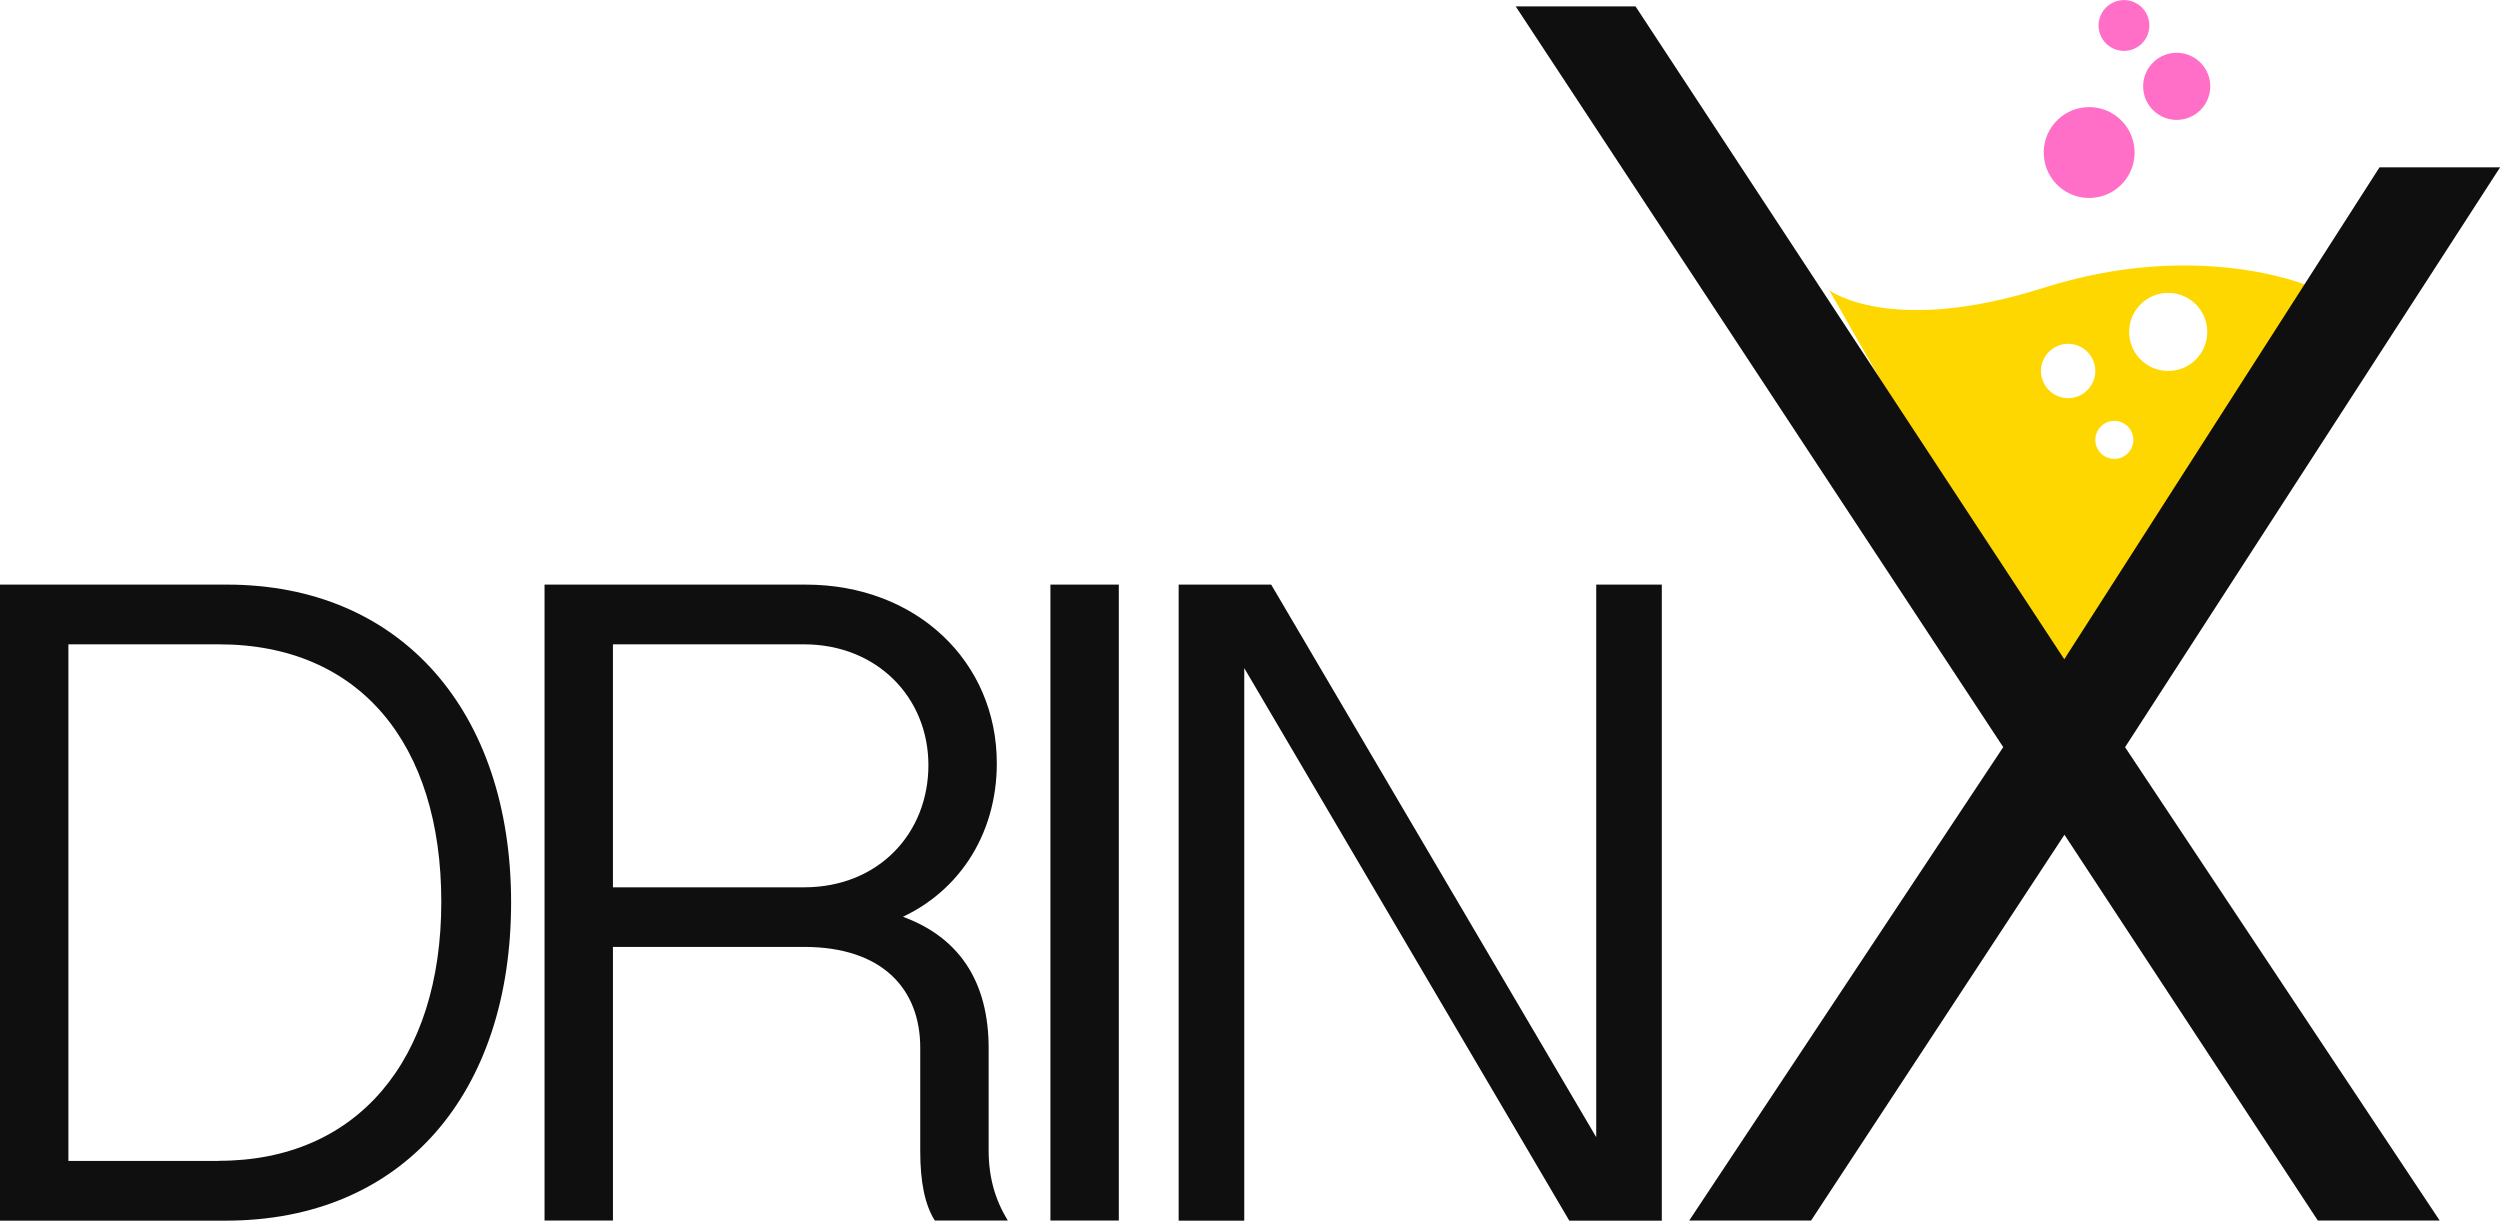 <?xml version="1.0" encoding="UTF-8"?>
<svg id="Layer_2" xmlns="http://www.w3.org/2000/svg" viewBox="0 0 195.9 95.64">
  <defs>
    <style>
      .cls-1 {
        fill: #ff6ec7;
        stroke: #ff6ec7;
        stroke-miterlimit: 10;
      }

      .cls-2 {
        fill: gold;
      }

      .cls-3 {
        fill: #0f0f0f;
      }
    </style>
  </defs>
  <g id="Layer_1-2" data-name="Layer_1">
    <g>
      <path class="cls-2" d="M160.15,22.55c-12.03,3.82-16.81.19-16.81.19l18.34,32.09,19.1-32.47s-8.6-3.63-20.63.19ZM162.06,31.2c-1.18,0-2.13-.96-2.13-2.13s.96-2.13,2.13-2.13,2.13.96,2.13,2.13-.96,2.13-2.13,2.13ZM165.68,35.96c-.82,0-1.49-.67-1.49-1.49s.67-1.49,1.49-1.49,1.49.67,1.49,1.49-.67,1.49-1.49,1.49ZM169.9,29.07c-1.69,0-3.06-1.37-3.06-3.06s1.37-3.06,3.06-3.06,3.06,1.37,3.06,3.06-1.37,3.06-3.06,3.06Z"/>
      <circle class="cls-1" cx="163.71" cy="11.94" r="3.06" transform="translate(.32 27.71) rotate(-9.68)"/>
      <circle class="cls-1" cx="170.56" cy="6.75" r="2.13" transform="translate(1.3 28.79) rotate(-9.68)"/>
      <circle class="cls-1" cx="166.43" cy="1.99" r="1.49" transform="translate(2.04 28.02) rotate(-9.68)"/>
      <path class="cls-3" d="M0,45.81h17.79c13.68,0,22.26,9.97,22.26,24.9s-8.43,24.94-22.36,24.94H0v-49.84ZM17.15,90.96c10.82,0,17.43-7.86,17.43-20.29s-6.43-20.18-17.43-20.18H5.36v40.48h11.79Z"/>
      <path class="cls-3" d="M42.67,45.81h20.47c8.68,0,14.97,6.04,14.97,14,0,5.68-3.11,10.43-8.29,12.43v-.71c5.5,1.61,7.65,5.57,7.65,10.61v8c0,2.11.5,3.86,1.5,5.5h-5.72c-.79-1.25-1.14-3.07-1.14-5.43v-8.11c0-4.57-2.93-7.9-9.11-7.9h-14.97v21.44h-5.36v-49.84ZM63,69.53c5.86,0,9.75-4.25,9.75-9.57s-4.04-9.47-9.75-9.47h-14.97v19.04h14.97Z"/>
      <path class="cls-3" d="M82.31,45.81h5.36v49.84h-5.36v-49.84Z"/>
      <path class="cls-3" d="M92.36,45.81h7.25l26.33,44.76h-.86v-44.76h5.14v49.84h-7.25l-26.29-44.69h.82v44.69h-5.14v-49.84Z"/>
      <path class="cls-3" d="M156.97,58.54L118.77.5h9.39l34.74,52.9h-2.26l25.82-40.29h9.45l-29.39,45.44,24.66,37.1h-9.55l-20.99-31.96h2.26l-20.99,31.96h-9.55l24.61-37.1Z"/>
    </g>
  </g>
</svg>
